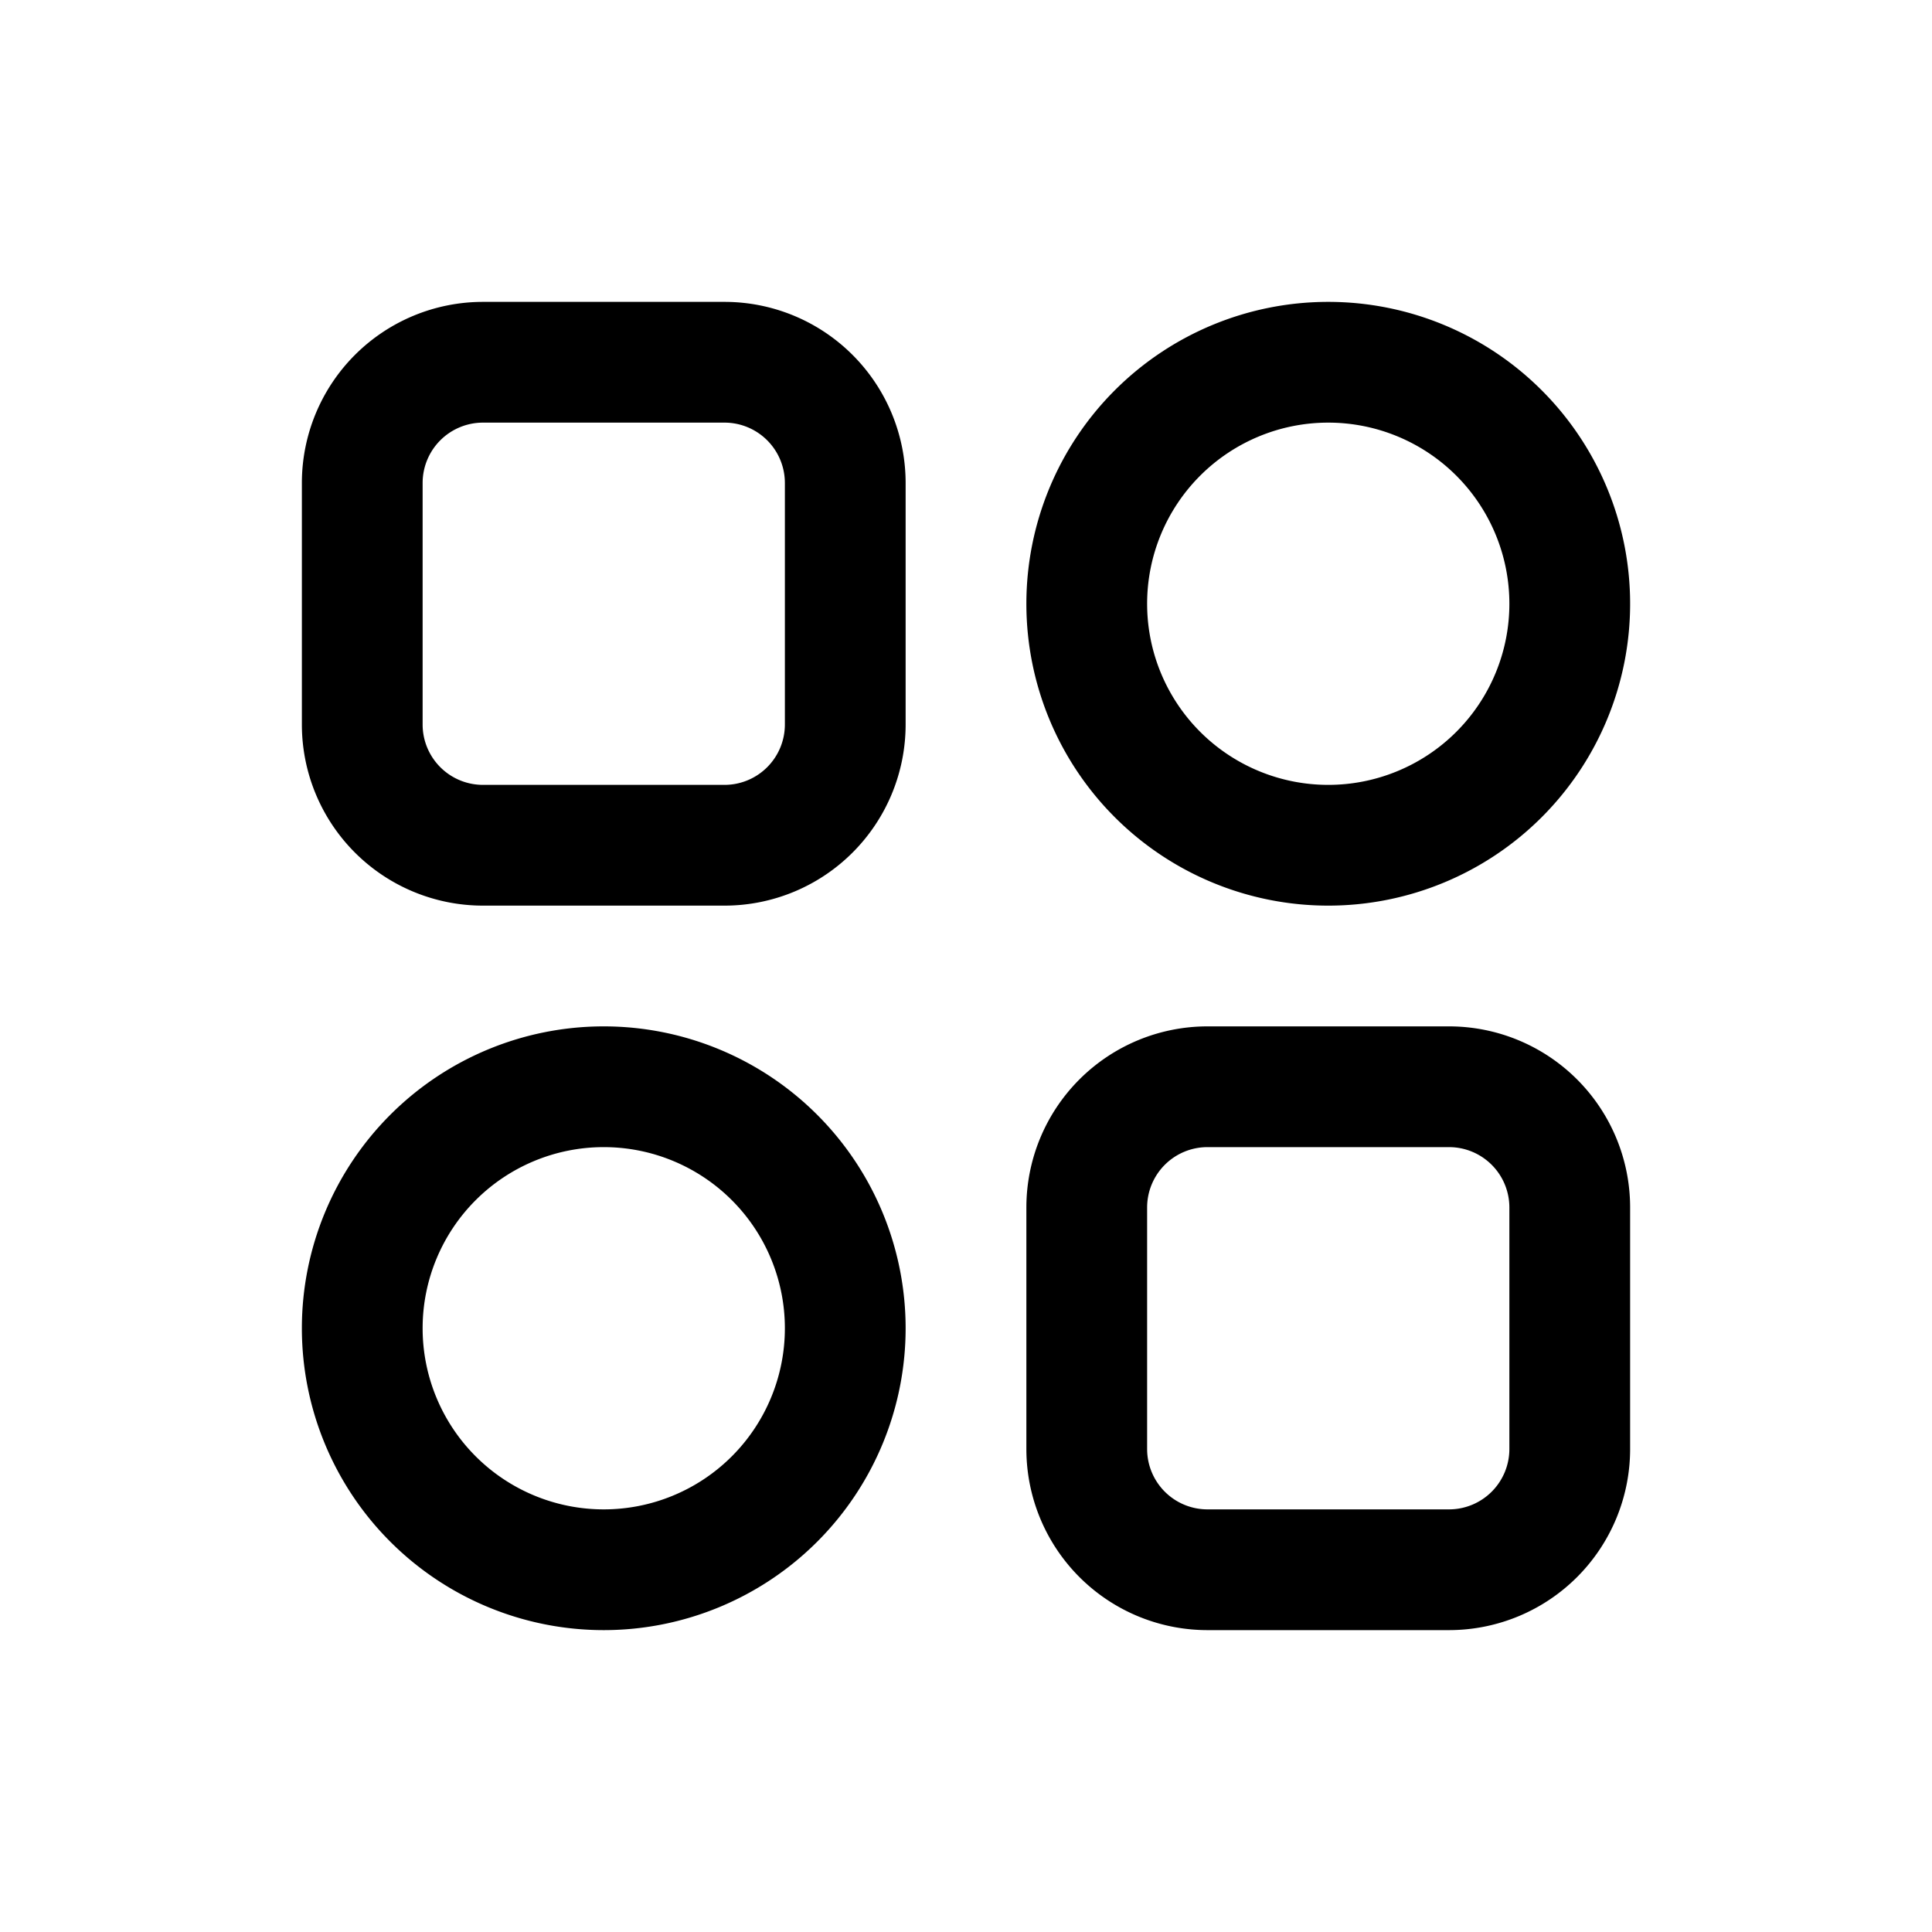 <svg xmlns="http://www.w3.org/2000/svg" fill="none" viewBox="0 0 24 24"><path stroke="currentColor" stroke-linecap="round" stroke-linejoin="round" stroke-width="1.5" d="M9 4.5H6A1.5 1.5 0 0 0 4.5 6v3A1.5 1.5 0 0 0 6 10.5h3A1.5 1.5 0 0 0 10.5 9V6A1.5 1.5 0 0 0 9 4.5Zm10.5 3a3 3 0 1 0-6 0 3 3 0 0 0 6 0Zm-9 9a3 3 0 1 0-6 0 3 3 0 0 0 6 0Zm7.5-3h-3a1.5 1.5 0 0 0-1.5 1.5v3a1.5 1.5 0 0 0 1.5 1.5h3a1.5 1.5 0 0 0 1.5-1.5v-3a1.5 1.5 0 0 0-1.5-1.5Z"/></svg>